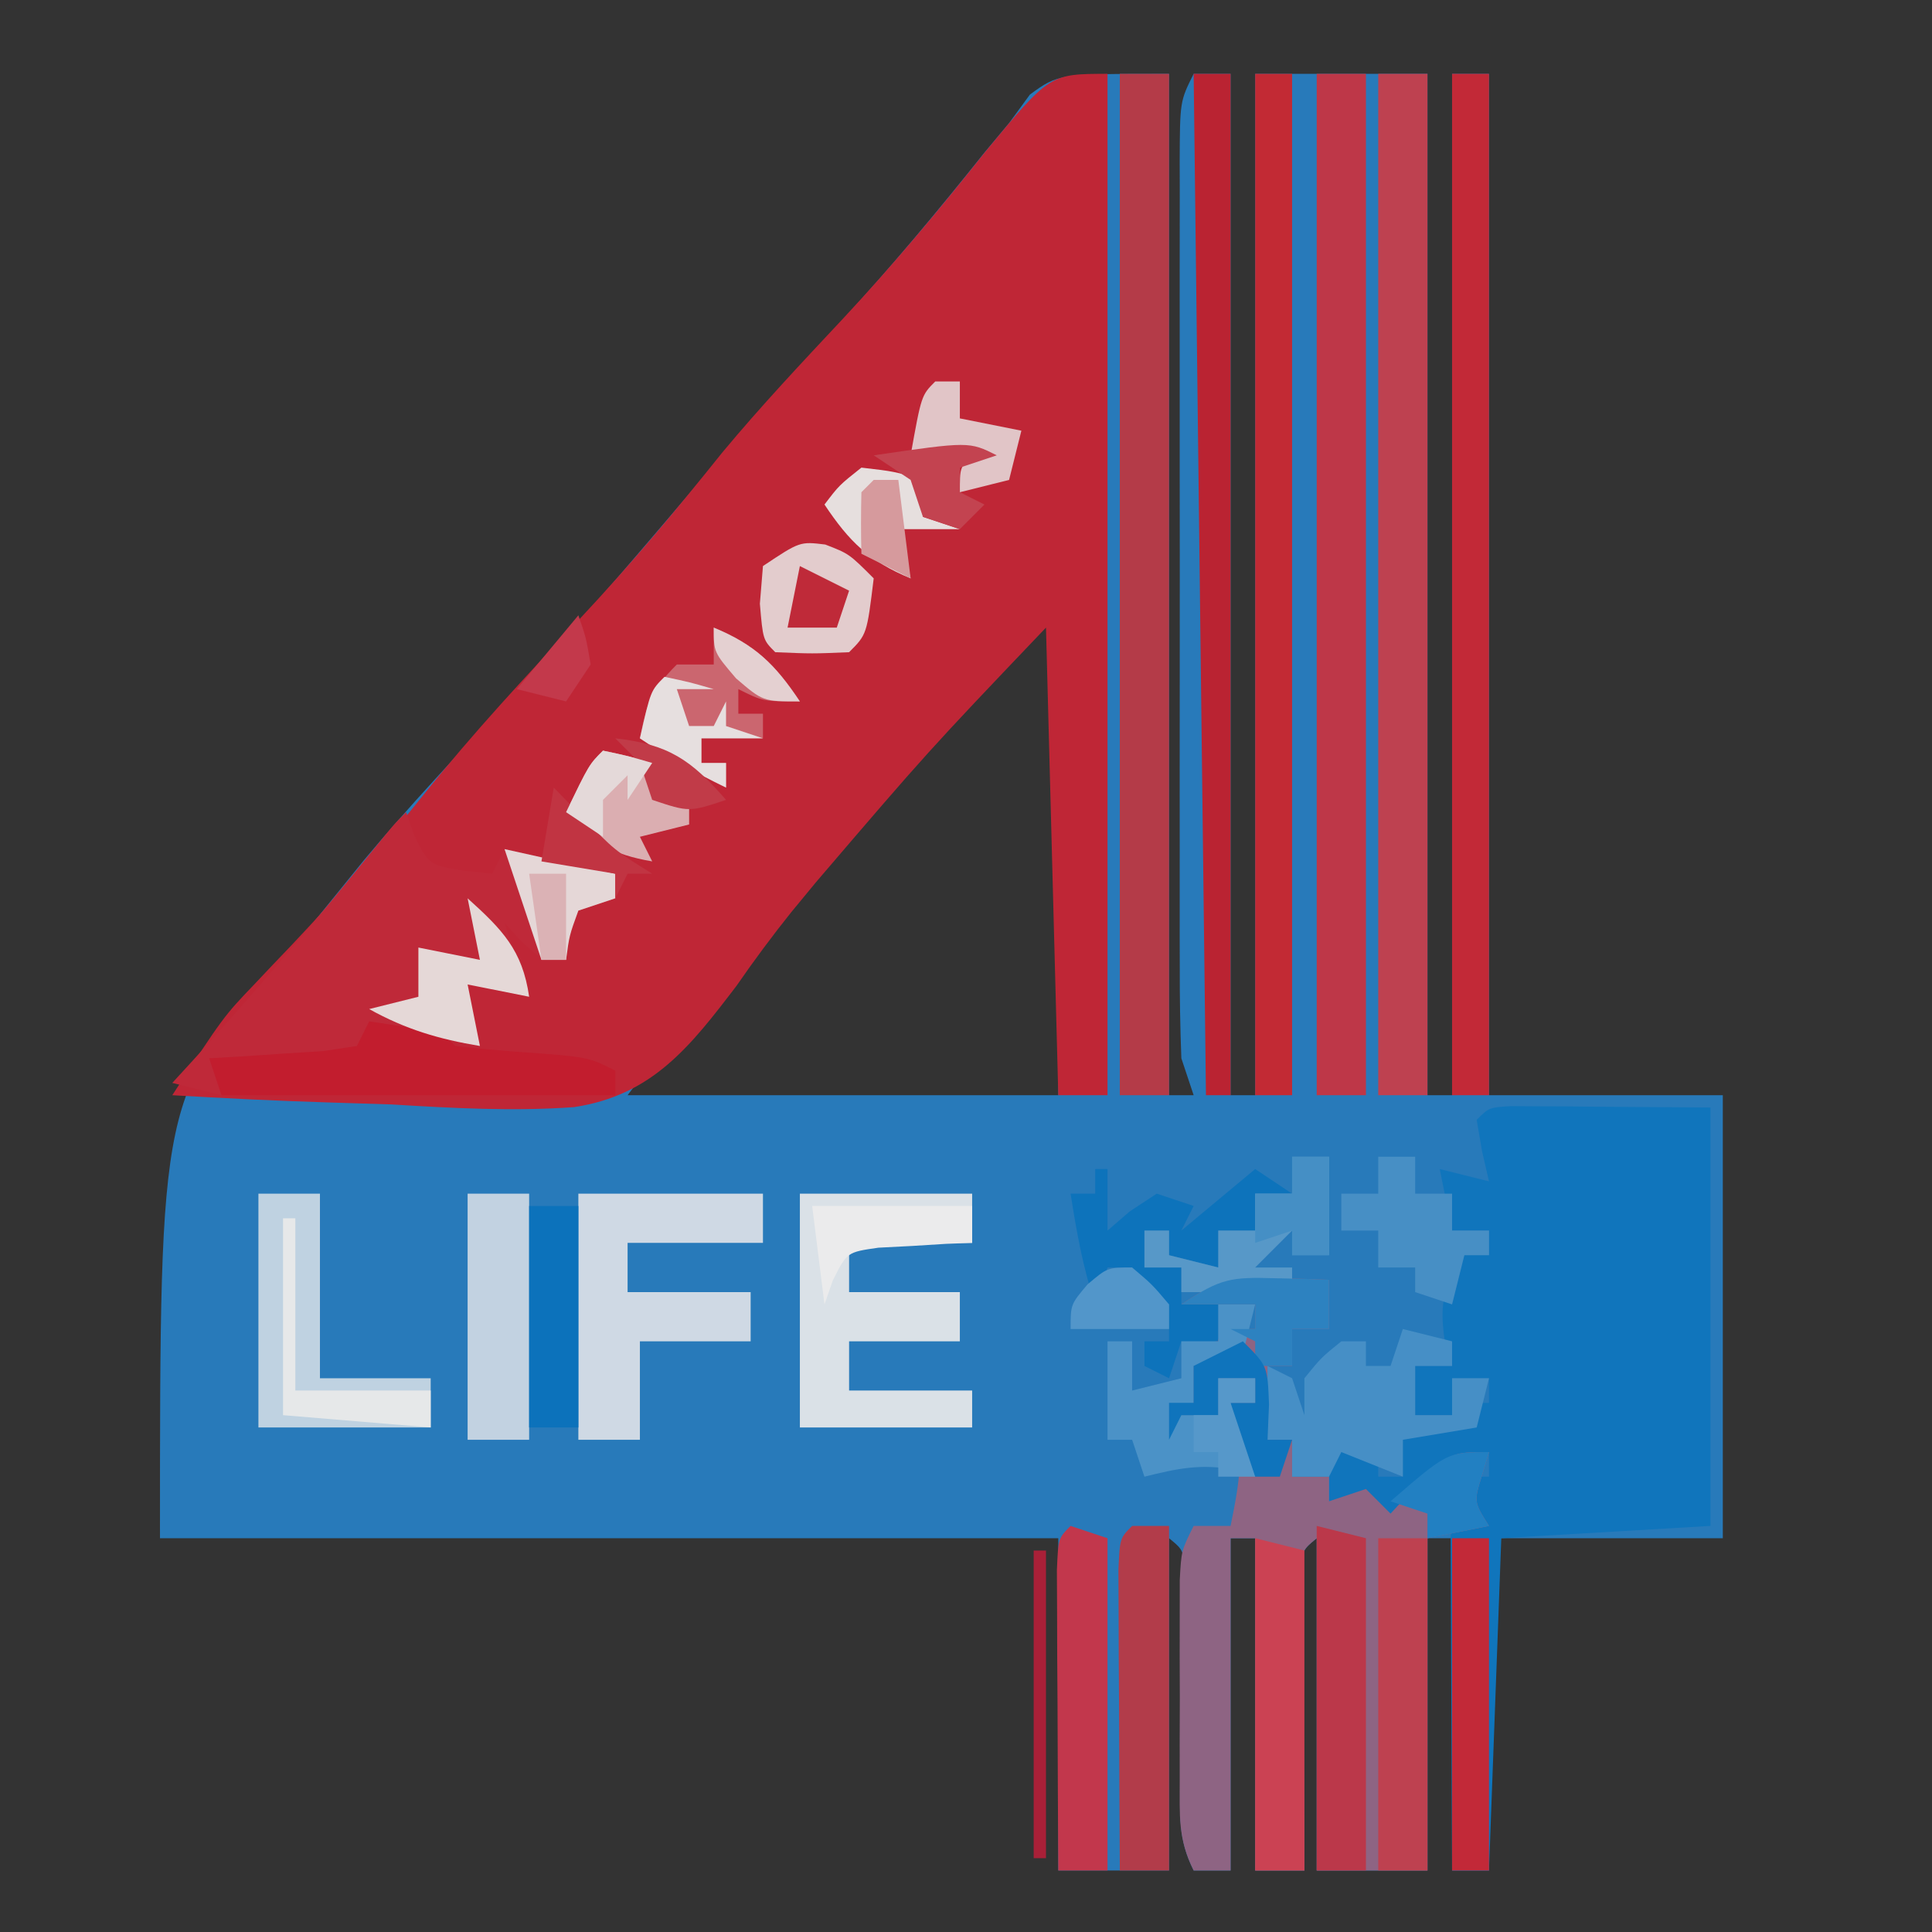 <?xml version="1.0" encoding="UTF-8"?>
<svg version="1.1" xmlns="http://www.w3.org/2000/svg" width="157" height="157">
<rect width="100%" height="100%" fill="#333333" stroke="none"/>
<path d="M0 0 C0 27.39 0 54.78 0 83 C0.66 83 1.32 83 2 83 C1.67 82.01 1.34 81.02 1 80 C0.904 77.501 0.864 75.03 0.871 72.531 C0.868 71.394 0.868 71.394 0.865 70.234 C0.861 67.728 0.864 65.221 0.867 62.715 C0.867 60.975 0.866 59.235 0.864 57.496 C0.863 53.85 0.865 50.204 0.87 46.558 C0.875 41.878 0.872 37.199 0.866 32.519 C0.862 28.927 0.864 25.335 0.866 21.743 C0.867 20.017 0.866 18.291 0.864 16.565 C0.861 14.157 0.865 11.748 0.871 9.34 C0.869 8.622 0.867 7.905 0.864 7.165 C0.886 2.229 0.886 2.229 2 0 C2.99 0 3.98 0 5 0 C5 27.39 5 54.78 5 83 C5.66 83 6.32 83 7 83 C7 55.61 7 28.22 7 0 C11.62 0 16.24 0 21 0 C21 27.39 21 54.78 21 83 C21.66 83 22.32 83 23 83 C23 55.61 23 28.22 23 0 C23.99 0 24.98 0 26 0 C26 27.39 26 54.78 26 83 C32.27 83 38.54 83 45 83 C45 94.88 45 106.76 45 119 C38.73 119 32.46 119 26 119 C26 127.91 26 136.82 26 146 C25.01 146 24.02 146 23 146 C23 137.09 23 128.18 23 119 C22.34 119 21.68 119 21 119 C21 127.91 21 136.82 21 146 C18.03 146 15.06 146 12 146 C12 137.09 12 128.18 12 119 C10.716 120.06 10.716 120.06 10.886 122.5 C10.892 123.584 10.897 124.668 10.902 125.785 C10.906 126.955 10.909 128.125 10.912 129.33 C10.92 130.562 10.929 131.793 10.938 133.062 C10.942 134.298 10.947 135.534 10.951 136.807 C10.963 139.871 10.979 142.936 11 146 C9.68 146 8.36 146 7 146 C7 137.09 7 128.18 7 119 C6.34 119 5.68 119 5 119 C5 127.91 5 136.82 5 146 C4.01 146 3.02 146 2 146 C0.696 143.393 0.903 141.505 0.938 138.59 C0.945 137.518 0.953 136.446 0.961 135.342 C0.974 134.218 0.987 133.095 1 131.938 C1.025 129.717 1.046 127.497 1.062 125.277 C1.074 124.29 1.086 123.302 1.098 122.285 C1.259 120.034 1.259 120.034 0 119 C0 127.91 0 136.82 0 146 C-2.97 146 -5.94 146 -9 146 C-9 137.09 -9 128.18 -9 119 C-33.09 119 -57.18 119 -82 119 C-82 83 -82 83 -72 72 C-69.803 69.301 -67.607 66.603 -65.422 63.895 C-61.698 59.443 -57.73 55.228 -53.773 50.984 C-49.469 46.366 -45.357 41.592 -41.262 36.789 C-40.237 35.588 -39.212 34.388 -38.188 33.188 C-37.67 32.581 -37.153 31.975 -36.62 31.351 C-33.415 27.609 -30.148 23.939 -26.812 20.312 C-22.687 15.822 -18.811 11.175 -15.008 6.41 C-14.345 5.615 -13.683 4.819 -13 4 C-12.441 3.236 -11.881 2.471 -11.305 1.684 C-9 0 -9 0 0 0 Z M-10 43 C-11.277 44.519 -12.52 46.067 -13.75 47.625 C-17.496 52.265 -21.409 56.662 -25.5 61 C-32.101 68.013 -38.217 75.29 -44 83 C-32.45 83 -20.9 83 -9 83 C-9 69.8 -9 56.6 -9 43 C-9.33 43 -9.66 43 -10 43 Z " fill="#287ABA" transform="translate(95,6)"/>
<path d="M0 0 C0 27.39 0 54.78 0 83 C-1.32 83 -2.64 83 -4 83 C-4.33 70.46 -4.66 57.92 -5 45 C-14.624 55.097 -14.624 55.097 -23.688 65.688 C-24.349 66.489 -25.01 67.291 -25.692 68.117 C-27.25 70.063 -28.737 72.067 -30.153 74.117 C-33.905 79.034 -36.984 83.014 -43.36 83.969 C-48.319 84.324 -53.232 84.052 -58.188 83.75 C-59.92 83.69 -61.652 83.635 -63.385 83.586 C-67.595 83.455 -71.795 83.249 -76 83 C-71.821 76.589 -71.821 76.589 -69.301 73.957 C-68.578 73.191 -68.578 73.191 -67.84 72.41 C-67.336 71.883 -66.832 71.356 -66.312 70.812 C-62.573 66.838 -58.971 62.829 -55.562 58.562 C-51.536 53.542 -47.208 48.876 -42.799 44.194 C-38.757 39.878 -35.004 35.395 -31.309 30.777 C-28.168 26.999 -24.817 23.439 -21.459 19.855 C-17.406 15.506 -13.636 10.997 -9.938 6.34 C-4.688 0 -4.688 0 0 0 Z " fill="#BF2636" transform="translate(90,6)"/>
<path d="M0 0 C0.749 0.005 1.498 0.01 2.269 0.016 C3.362 0.02 3.362 0.02 4.477 0.023 C5.407 0.033 6.338 0.042 7.297 0.051 C11.721 0.082 11.721 0.082 16.234 0.114 C16.234 11.334 16.234 22.554 16.234 34.114 C7.819 34.609 7.819 34.609 -0.766 35.114 C-1.096 44.024 -1.426 52.934 -1.766 62.114 C-2.756 62.114 -3.746 62.114 -4.766 62.114 C-4.791 57.878 -4.809 53.642 -4.821 49.406 C-4.826 47.965 -4.833 46.523 -4.841 45.082 C-4.853 43.012 -4.859 40.942 -4.864 38.871 C-4.869 37.625 -4.874 36.379 -4.879 35.094 C-4.766 32.114 -4.766 32.114 -3.766 30.114 C-3.106 30.114 -2.446 30.114 -1.766 30.114 C-1.766 29.454 -1.766 28.794 -1.766 28.114 C-4.076 29.434 -6.386 30.754 -8.766 32.114 C-8.106 32.774 -7.446 33.434 -6.766 34.114 C-9.529 33.591 -12.092 33.005 -14.766 32.114 C-14.766 30.134 -14.766 28.154 -14.766 26.114 C-12.786 27.104 -12.786 27.104 -10.766 28.114 C-10.766 28.774 -10.766 29.434 -10.766 30.114 C-10.106 30.114 -9.446 30.114 -8.766 30.114 C-8.766 29.124 -8.766 28.134 -8.766 27.114 C-9.426 26.784 -10.086 26.454 -10.766 26.114 C-8.786 26.114 -6.806 26.114 -4.766 26.114 C-4.436 25.454 -4.106 24.794 -3.766 24.114 C-3.106 24.114 -2.446 24.114 -1.766 24.114 C-1.766 23.454 -1.766 22.794 -1.766 22.114 C-2.756 22.114 -3.746 22.114 -4.766 22.114 C-4.766 23.104 -4.766 24.094 -4.766 25.114 C-5.756 25.114 -6.746 25.114 -7.766 25.114 C-7.766 23.794 -7.766 22.474 -7.766 21.114 C-6.776 21.114 -5.786 21.114 -4.766 21.114 C-4.972 20.371 -5.178 19.629 -5.391 18.864 C-5.81 15.79 -5.385 14.686 -3.766 12.114 C-3.106 12.114 -2.446 12.114 -1.766 12.114 C-1.766 11.454 -1.766 10.794 -1.766 10.114 C-2.756 10.114 -3.746 10.114 -4.766 10.114 C-5.096 8.464 -5.426 6.814 -5.766 5.114 C-4.446 5.444 -3.126 5.774 -1.766 6.114 C-2.044 4.907 -2.044 4.907 -2.328 3.676 C-2.473 2.83 -2.617 1.985 -2.766 1.114 C-1.766 0.114 -1.766 0.114 0 0 Z " fill="#1075BC" transform="translate(122.766,89.886)"/>
<path d="M0 0 C1.212 0.027 1.212 0.027 2.449 0.055 C3.372 0.089 3.372 0.089 4.312 0.125 C4.312 1.445 4.312 2.765 4.312 4.125 C3.322 4.125 2.333 4.125 1.312 4.125 C1.312 5.115 1.312 6.105 1.312 7.125 C0.652 7.125 -0.007 7.125 -0.688 7.125 C-0.688 9.105 -0.688 11.085 -0.688 13.125 C-0.028 13.125 0.632 13.125 1.312 13.125 C1.312 14.115 1.312 15.105 1.312 16.125 C2.303 16.125 3.292 16.125 4.312 16.125 C4.312 16.785 4.312 17.445 4.312 18.125 C5.303 17.795 6.293 17.465 7.312 17.125 C7.973 17.785 8.633 18.445 9.312 19.125 C10.076 18.3 10.839 17.475 11.625 16.625 C14.312 14.125 14.312 14.125 17.312 14.125 C17.127 14.744 16.941 15.363 16.75 16 C16.076 18.167 16.076 18.167 17.312 20.125 C15.662 20.455 14.012 20.785 12.312 21.125 C12.312 30.035 12.312 38.945 12.312 48.125 C9.342 48.125 6.372 48.125 3.312 48.125 C3.312 39.215 3.312 30.305 3.312 21.125 C2.028 22.185 2.028 22.185 2.199 24.625 C2.204 25.709 2.209 26.793 2.215 27.91 C2.218 29.08 2.221 30.25 2.225 31.455 C2.233 32.687 2.241 33.918 2.25 35.188 C2.255 36.423 2.259 37.659 2.264 38.932 C2.276 41.996 2.292 45.061 2.312 48.125 C0.993 48.125 -0.328 48.125 -1.688 48.125 C-1.688 39.215 -1.688 30.305 -1.688 21.125 C-2.348 21.125 -3.007 21.125 -3.688 21.125 C-3.688 30.035 -3.688 38.945 -3.688 48.125 C-4.678 48.125 -5.668 48.125 -6.688 48.125 C-7.981 45.538 -7.817 43.644 -7.82 40.75 C-7.822 39.683 -7.823 38.615 -7.824 37.516 C-7.82 36.397 -7.816 35.278 -7.812 34.125 C-7.816 33.006 -7.82 31.887 -7.824 30.734 C-7.823 29.667 -7.822 28.6 -7.82 27.5 C-7.819 26.518 -7.818 25.535 -7.817 24.523 C-7.688 22.125 -7.688 22.125 -6.688 20.125 C-5.697 20.125 -4.707 20.125 -3.688 20.125 C-2.938 16.462 -2.449 13.701 -3.688 10.125 C-3.027 10.125 -2.368 10.125 -1.688 10.125 C-1.688 9.465 -1.688 8.805 -1.688 8.125 C-2.678 8.125 -3.667 8.125 -4.688 8.125 C-4.688 9.115 -4.688 10.105 -4.688 11.125 C-5.678 11.125 -6.668 11.125 -7.688 11.125 C-8.018 11.785 -8.348 12.445 -8.688 13.125 C-8.688 12.135 -8.688 11.145 -8.688 10.125 C-8.027 10.125 -7.367 10.125 -6.688 10.125 C-6.688 9.135 -6.688 8.145 -6.688 7.125 C-5.312 5.438 -5.312 5.438 -3.688 4.125 C-3.027 4.125 -2.368 4.125 -1.688 4.125 C-1.688 3.465 -1.688 2.805 -1.688 2.125 C-3.667 2.125 -5.647 2.125 -7.688 2.125 C-4.484 -0.011 -3.668 -0.106 0 0 Z " fill="#8E6483" transform="translate(103.688,103.875)"/>
<path d="M0 0 C1.32 0 2.64 0 4 0 C4 27.39 4 54.78 4 83 C2.68 83 1.36 83 0 83 C0 55.61 0 28.22 0 0 Z " fill="#BE3748" transform="translate(107,6)"/>
<path d="M0 0 C1.32 0 2.64 0 4 0 C4 27.39 4 54.78 4 83 C2.68 83 1.36 83 0 83 C0 55.61 0 28.22 0 0 Z " fill="#BE4150" transform="translate(112,6)"/>
<path d="M0 0 C1.32 0 2.64 0 4 0 C4 27.39 4 54.78 4 83 C2.68 83 1.36 83 0 83 C0 55.61 0 28.22 0 0 Z " fill="#B43B48" transform="translate(91,6)"/>
<path d="M0 0 C0.34 0.959 0.34 0.959 0.688 1.938 C1.853 4.272 1.853 4.272 4.625 4.75 C5.409 4.832 6.192 4.915 7 5 C7.33 4.34 7.66 3.68 8 3 C12.455 3.99 12.455 3.99 17 5 C17 5.66 17 6.32 17 7 C16.01 7.33 15.02 7.66 14 8 C13.267 10.015 13.267 10.015 13 12 C11 12 11 12 9.375 10.5 C8.921 10.005 8.467 9.51 8 9 C8.66 10.98 9.32 12.96 10 15 C7.525 14.505 7.525 14.505 5 14 C5.33 15.65 5.66 17.3 6 19 C3.03 18.34 0.06 17.68 -3 17 C-3.33 17.99 -3.66 18.98 -4 20 C-7.96 20 -11.92 20 -16 20 C-15.67 20.99 -15.34 21.98 -15 23 C-16.32 22.67 -17.64 22.34 -19 22 C-18.455 21.406 -17.909 20.811 -17.348 20.199 C-12.298 14.649 -7.464 8.988 -2.75 3.152 C-1 1 -1 1 0 0 Z " fill="#BF2939" transform="translate(33,66)"/>
<path d="M0 0 C0.99 0 1.98 0 3 0 C3 27.39 3 54.78 3 83 C2.01 83 1.02 83 0 83 C0 55.61 0 28.22 0 0 Z " fill="#C22937" transform="translate(118,6)"/>
<path d="M0 0 C0.99 0 1.98 0 3 0 C3 27.39 3 54.78 3 83 C2.01 83 1.02 83 0 83 C0 55.61 0 28.22 0 0 Z " fill="#C22A34" transform="translate(102,6)"/>
<path d="M0 0 C4.62 0 9.24 0 14 0 C14 1.32 14 2.64 14 4 C10.7 4 7.4 4 4 4 C4 5.32 4 6.64 4 8 C6.97 8 9.94 8 13 8 C13 9.32 13 10.64 13 12 C10.03 12 7.06 12 4 12 C4 13.32 4 14.64 4 16 C7.3 16 10.6 16 14 16 C14 16.99 14 17.98 14 19 C9.38 19 4.76 19 0 19 C0 12.73 0 6.46 0 0 Z " fill="#DAE1E7" transform="translate(65,97)"/>
<path d="M0 0 C4.95 0 9.9 0 15 0 C15 1.32 15 2.64 15 4 C11.37 4 7.74 4 4 4 C4 5.32 4 6.64 4 8 C7.3 8 10.6 8 14 8 C14 9.32 14 10.64 14 12 C11.03 12 8.06 12 5 12 C5 14.64 5 17.28 5 20 C3.35 20 1.7 20 0 20 C0 13.4 0 6.8 0 0 Z " fill="#CFD9E4" transform="translate(47,97)"/>
<path d="M0 0 C0.99 0 1.98 0 3 0 C3 27.39 3 54.78 3 83 C2.34 83 1.68 83 1 83 C0.67 55.61 0.34 28.22 0 0 Z " fill="#BA2332" transform="translate(97,6)"/>
<path d="M0 0 C1.65 0 3.3 0 5 0 C5 4.95 5 9.9 5 15 C7.97 15 10.94 15 14 15 C14 16.32 14 17.64 14 19 C9.38 19 4.76 19 0 19 C0 12.73 0 6.46 0 0 Z " fill="#BFD2E1" transform="translate(21,97)"/>
<path d="M0 0 C5.875 0.875 5.875 0.875 7 2 C8.808 2.209 10.622 2.368 12.438 2.5 C17.78 2.89 17.78 2.89 20 4 C20 4.66 20 5.32 20 6 C9.44 6 -1.12 6 -12 6 C-12.33 5.01 -12.66 4.02 -13 3 C-12.145 2.951 -11.291 2.902 -10.41 2.852 C-9.305 2.777 -8.201 2.702 -7.062 2.625 C-5.409 2.521 -5.409 2.521 -3.723 2.414 C-2.375 2.209 -2.375 2.209 -1 2 C-0.67 1.34 -0.34 0.68 0 0 Z " fill="#C21D2E" transform="translate(30,83)"/>
<path d="M0 0 C1.32 0.33 2.64 0.66 4 1 C4 9.91 4 18.82 4 28 C2.68 28 1.36 28 0 28 C0 18.76 0 9.52 0 0 Z " fill="#BB384A" transform="translate(107,124)"/>
<path d="M0 0 C0.99 0 1.98 0 3 0 C3 9.24 3 18.48 3 28 C1.68 28 0.36 28 -1 28 C-1.029 23.521 -1.047 19.042 -1.062 14.562 C-1.071 13.283 -1.079 12.004 -1.088 10.686 C-1.091 9.471 -1.094 8.256 -1.098 7.004 C-1.103 5.878 -1.108 4.752 -1.114 3.592 C-1 1 -1 1 0 0 Z " fill="#B23C4A" transform="translate(92,124)"/>
<path d="M0 0 C0.99 0.33 1.98 0.66 3 1 C3 9.91 3 18.82 3 28 C1.68 28 0.36 28 -1 28 C-1.029 23.521 -1.047 19.042 -1.062 14.562 C-1.071 13.283 -1.079 12.004 -1.088 10.686 C-1.091 9.471 -1.094 8.256 -1.098 7.004 C-1.103 5.878 -1.108 4.752 -1.114 3.592 C-1 1 -1 1 0 0 Z " fill="#C2374C" transform="translate(87,124)"/>
<path d="M0 0 C1.32 0 2.64 0 4 0 C4 8.91 4 17.82 4 27 C2.68 27 1.36 27 0 27 C0 18.09 0 9.18 0 0 Z " fill="#BE4150" transform="translate(112,125)"/>
<path d="M0 0 C1.32 0.33 2.64 0.66 4 1 C4 9.58 4 18.16 4 27 C2.68 27 1.36 27 0 27 C0 18.09 0 9.18 0 0 Z " fill="#CB4253" transform="translate(102,125)"/>
<path d="M0 0 C1.32 0.33 2.64 0.66 4 1 C4 1.66 4 2.32 4 3 C3.01 3 2.02 3 1 3 C1 4.32 1 5.64 1 7 C1.99 7 2.98 7 4 7 C4 6.01 4 5.02 4 4 C4.99 4 5.98 4 7 4 C6.67 5.32 6.34 6.64 6 8 C4.02 8.33 2.04 8.66 0 9 C0 9.99 0 10.98 0 12 C-2.475 11.01 -2.475 11.01 -5 10 C-5.33 10.66 -5.66 11.32 -6 12 C-6.99 12 -7.98 12 -9 12 C-9 11.01 -9 10.02 -9 9 C-9.66 9 -10.32 9 -11 9 C-11 7.02 -11 5.04 -11 3 C-10.01 3.495 -10.01 3.495 -9 4 C-8.67 4.99 -8.34 5.98 -8 7 C-8 6.01 -8 5.02 -8 4 C-6.625 2.312 -6.625 2.312 -5 1 C-4.34 1 -3.68 1 -3 1 C-3 1.66 -3 2.32 -3 3 C-2.34 3 -1.68 3 -1 3 C-0.67 2.01 -0.34 1.02 0 0 Z " fill="#468FC6" transform="translate(114,108)"/>
<path d="M0 0 C1.65 0 3.3 0 5 0 C5 6.6 5 13.2 5 20 C3.35 20 1.7 20 0 20 C0 13.4 0 6.8 0 0 Z " fill="#C2D2E1" transform="translate(38,97)"/>
<path d="M0 0 C0.33 0 0.66 0 1 0 C1 1.65 1 3.3 1 5 C1.598 4.484 2.196 3.969 2.812 3.438 C3.534 2.963 4.256 2.489 5 2 C5.99 2.33 6.98 2.66 8 3 C7.67 3.66 7.34 4.32 7 5 C8.98 3.35 10.96 1.7 13 0 C13.99 0.66 14.98 1.32 16 2 C15.01 2 14.02 2 13 2 C13 2.99 13 3.98 13 5 C12.01 5 11.02 5 10 5 C10 5.99 10 6.98 10 8 C8.68 7.67 7.36 7.34 6 7 C6 6.34 6 5.68 6 5 C5.34 5 4.68 5 4 5 C4 5.99 4 6.98 4 8 C4.99 8 5.98 8 7 8 C7 8.99 7 9.98 7 11 C7.99 11 8.98 11 10 11 C10 11.99 10 12.98 10 14 C9.01 14 8.02 14 7 14 C6.67 14.99 6.34 15.98 6 17 C5.34 16.67 4.68 16.34 4 16 C4 15.34 4 14.68 4 14 C4.66 14 5.32 14 6 14 C6 13.01 6 12.02 6 11 C5.01 10.67 4.02 10.34 3 10 C3 9.34 3 8.68 3 8 C2.34 8 1.68 8 1 8 C0.67 8.99 0.34 9.98 0 11 C-1.001 7.996 -1.514 5.123 -2 2 C-1.34 2 -0.68 2 0 2 C0 1.34 0 0.68 0 0 Z " fill="#0D73BB" transform="translate(89,95)"/>
<path d="M0 0 C0.99 0 1.98 0 3 0 C2.67 1.32 2.34 2.64 2 4 C0.68 4.33 -0.64 4.66 -2 5 C-2 5.99 -2 6.98 -2 8 C-2.33 8.33 -2.66 8.66 -3 9 C-2.01 9 -1.02 9 0 9 C0 8.01 0 7.02 0 6 C0.99 6 1.98 6 3 6 C3 6.66 3 7.32 3 8 C2.34 8 1.68 8 1 8 C1.66 9.98 2.32 11.96 3 14 C2.443 13.814 1.886 13.629 1.312 13.438 C-1.399 12.924 -3.344 13.336 -6 14 C-6.33 13.01 -6.66 12.02 -7 11 C-7.66 11 -8.32 11 -9 11 C-9 8.36 -9 5.72 -9 3 C-8.34 3 -7.68 3 -7 3 C-7 4.32 -7 5.64 -7 7 C-5.68 6.67 -4.36 6.34 -3 6 C-3 5.01 -3 4.02 -3 3 C-2.01 3 -1.02 3 0 3 C0 2.01 0 1.02 0 0 Z " fill="#4B92C7" transform="translate(99,106)"/>
<path d="M0 0 C0.99 0 1.98 0 3 0 C3 8.91 3 17.82 3 27 C2.01 27 1.02 27 0 27 C0 18.09 0 9.18 0 0 Z " fill="#C22938" transform="translate(118,125)"/>
<path d="M0 0 C3.367 1.393 4.986 2.979 7 6 C4 6 4 6 2 5 C2 5.66 2 6.32 2 7 C2.66 7 3.32 7 4 7 C4 7.66 4 8.32 4 9 C2.35 9 0.7 9 -1 9 C-1 9.66 -1 10.32 -1 11 C-0.34 11 0.32 11 1 11 C1 11.66 1 12.32 1 13 C-1.494 11.796 -3.681 10.546 -6 9 C-5.427 6.133 -5.139 5.139 -3 3 C-2.01 3 -1.02 3 0 3 C0 2.01 0 1.02 0 0 Z " fill="#CB666F" transform="translate(58,51)"/>
<path d="M0 0 C1.32 0 2.64 0 4 0 C4 5.94 4 11.88 4 18 C2.68 18 1.36 18 0 18 C0 12.06 0 6.12 0 0 Z " fill="#0C72BB" transform="translate(43,98)"/>
<path d="M0 0 C1.938 0.75 1.938 0.75 3.938 2.75 C3.382 7.306 3.382 7.306 1.938 8.75 C-1.062 8.875 -1.062 8.875 -4.062 8.75 C-5.062 7.75 -5.062 7.75 -5.312 4.812 C-5.23 3.802 -5.147 2.791 -5.062 1.75 C-2.062 -0.25 -2.062 -0.25 0 0 Z " fill="#E3CCCD" transform="translate(67.062,44.25)"/>
<path d="M0 0 C0.99 0 1.98 0 3 0 C3 0.99 3 1.98 3 3 C3.99 3 4.98 3 6 3 C6 3.99 6 4.98 6 6 C6.99 6 7.98 6 9 6 C9 6.66 9 7.32 9 8 C8.34 8 7.68 8 7 8 C6.67 9.32 6.34 10.64 6 12 C5.01 11.67 4.02 11.34 3 11 C3 10.34 3 9.68 3 9 C2.01 9 1.02 9 0 9 C0 8.01 0 7.02 0 6 C0.99 6 1.98 6 3 6 C1 6 -1 6 -3 6 C-3 5.01 -3 4.02 -3 3 C-2.01 3 -1.02 3 0 3 C0 2.01 0 1.02 0 0 Z " fill="#478FC5" transform="translate(112,94)"/>
<path d="M0 0 C0.99 0 1.98 0 3 0 C3 2.64 3 5.28 3 8 C2.01 8 1.02 8 0 8 C0 7.34 0 6.68 0 6 C-0.99 6.99 -1.98 7.98 -3 9 C-2.01 9 -1.02 9 0 9 C0 9.66 0 10.32 0 11 C-2.97 11 -5.94 11 -9 11 C-9 10.34 -9 9.68 -9 9 C-9.99 9 -10.98 9 -12 9 C-12 8.01 -12 7.02 -12 6 C-11.34 6 -10.68 6 -10 6 C-10 6.66 -10 7.32 -10 8 C-8.68 8.33 -7.36 8.66 -6 9 C-6 8.01 -6 7.02 -6 6 C-5.01 6 -4.02 6 -3 6 C-3 5.01 -3 4.02 -3 3 C-2.01 3 -1.02 3 0 3 C0 2.01 0 1.02 0 0 Z " fill="#5798C8" transform="translate(105,94)"/>
<path d="M0 0 C2.799 2.528 4.458 4.204 5 8 C3.35 7.67 1.7 7.34 0 7 C0.33 8.65 0.66 10.3 1 12 C-2.344 11.443 -5.033 10.648 -8 9 C-6.68 8.67 -5.36 8.34 -4 8 C-4 7.34 -4 6.68 -4 6 C-4 5.34 -4 4.68 -4 4 C-2.35 4.33 -0.7 4.66 1 5 C0.67 3.35 0.34 1.7 0 0 Z " fill="#E5D8D7" transform="translate(38,73)"/>
<path d="M0 0 C2.062 0.438 2.062 0.438 4 1 C4 1.99 4 2.98 4 4 C4.99 4 5.98 4 7 4 C7 4.66 7 5.32 7 6 C5.68 6.33 4.36 6.66 3 7 C3.33 7.66 3.66 8.32 4 9 C0.73 8.436 -0.826 7.5 -3 5 C-1.125 1.125 -1.125 1.125 0 0 Z " fill="#DBAEB1" transform="translate(49,61)"/>
<path d="M0 0 C2.688 0.312 2.688 0.312 5 1 C5 1.99 5 2.98 5 4 C5.99 4.33 6.98 4.66 8 5 C6.35 5 4.7 5 3 5 C3.33 6.32 3.66 7.64 4 9 C0.633 7.607 -0.986 6.021 -3 3 C-1.812 1.438 -1.812 1.438 0 0 Z " fill="#E6DFDE" transform="translate(70,38)"/>
<path d="M0 0 C4.29 0 8.58 0 13 0 C13 0.99 13 1.98 13 3 C12.301 3.026 11.603 3.052 10.883 3.078 C9.973 3.135 9.063 3.192 8.125 3.25 C7.22 3.296 6.315 3.343 5.383 3.391 C2.829 3.756 2.829 3.756 1.68 6.047 C1.455 6.691 1.231 7.336 1 8 C0.67 5.36 0.34 2.72 0 0 Z " fill="#EBEBEC" transform="translate(66,98)"/>
<path d="M0 0 C1.212 0.027 1.212 0.027 2.449 0.055 C3.372 0.089 3.372 0.089 4.312 0.125 C4.312 1.445 4.312 2.765 4.312 4.125 C3.322 4.125 2.333 4.125 1.312 4.125 C1.312 5.115 1.312 6.105 1.312 7.125 C0.323 7.125 -0.667 7.125 -1.688 7.125 C-1.688 6.465 -1.688 5.805 -1.688 5.125 C-2.348 4.795 -3.007 4.465 -3.688 4.125 C-3.027 4.125 -2.368 4.125 -1.688 4.125 C-1.688 3.465 -1.688 2.805 -1.688 2.125 C-3.667 2.125 -5.647 2.125 -7.688 2.125 C-4.484 -0.011 -3.668 -0.106 0 0 Z " fill="#2D82C0" transform="translate(103.688,103.875)"/>
<path d="M0 0 C0.33 0 0.66 0 1 0 C1 4.62 1 9.24 1 14 C4.63 14 8.26 14 12 14 C12 14.99 12 15.98 12 17 C8.04 16.67 4.08 16.34 0 16 C0 10.72 0 5.44 0 0 Z " fill="#E6E8E9" transform="translate(23,99)"/>
<path d="M0 0 C4.455 0.99 4.455 0.99 9 2 C9 2.66 9 3.32 9 4 C8.01 4.33 7.02 4.66 6 5 C5.267 7.015 5.267 7.015 5 9 C4.34 9 3.68 9 3 9 C2.01 6.03 1.02 3.06 0 0 Z " fill="#E5D7D7" transform="translate(41,69)"/>
<path d="M0 0 C0.66 0 1.32 0 2 0 C2 0.99 2 1.98 2 3 C3.65 3.33 5.3 3.66 7 4 C6.67 5.32 6.34 6.64 6 8 C4.68 8.33 3.36 8.66 2 9 C2 7 2 7 3 6 C1.35 6 -0.3 6 -2 6 C-1.125 1.125 -1.125 1.125 0 0 Z " fill="#E1C5C7" transform="translate(76,31)"/>
<path d="M0 0 C2 2 2 2 2.125 5.125 C2.084 6.074 2.042 7.022 2 8 C2.66 8 3.32 8 4 8 C3.67 8.99 3.34 9.98 3 11 C2.34 11 1.68 11 1 11 C-1 8 -1 8 -1 5 C-0.34 5 0.32 5 1 5 C1 4.34 1 3.68 1 3 C0.01 3 -0.98 3 -2 3 C-2 3.99 -2 4.98 -2 6 C-2.99 6 -3.98 6 -5 6 C-5.33 6.66 -5.66 7.32 -6 8 C-6 7.01 -6 6.02 -6 5 C-5.34 5 -4.68 5 -4 5 C-4 4.01 -4 3.02 -4 2 C-2.68 1.34 -1.36 0.68 0 0 Z " fill="#0F74BC" transform="translate(101,109)"/>
<path d="M0 0 C0.99 0 1.98 0 3 0 C3 2.64 3 5.28 3 8 C2.01 8 1.02 8 0 8 C0 7.34 0 6.68 0 6 C-0.99 6.33 -1.98 6.66 -3 7 C-3 5.68 -3 4.36 -3 3 C-2.01 3 -1.02 3 0 3 C0 2.01 0 1.02 0 0 Z " fill="#458FC5" transform="translate(105,94)"/>
<path d="M0 0 C2.062 0.438 2.062 0.438 4 1 C3.01 1 2.02 1 1 1 C1.33 1.99 1.66 2.98 2 4 C2.66 4 3.32 4 4 4 C4.33 3.34 4.66 2.68 5 2 C5 2.66 5 3.32 5 4 C5.99 4.33 6.98 4.66 8 5 C6.35 5 4.7 5 3 5 C3 5.66 3 6.32 3 7 C3.66 7 4.32 7 5 7 C5 7.66 5 8.32 5 9 C2.506 7.796 0.319 6.546 -2 5 C-1.125 1.125 -1.125 1.125 0 0 Z " fill="#E6DFDF" transform="translate(54,55)"/>
<path d="M0 0 C-0.186 0.619 -0.371 1.238 -0.562 1.875 C-1.237 4.042 -1.237 4.042 0 6 C-1.65 6.33 -3.3 6.66 -5 7 C-5 6.34 -5 5.68 -5 5 C-5.99 4.67 -6.98 4.34 -8 4 C-3.375 0 -3.375 0 0 0 Z " fill="#2280C2" transform="translate(121,118)"/>
<path d="M0 0 C1.145 1.176 1.145 1.176 2.312 2.375 C4.909 5.073 4.909 5.073 8 7 C7.34 7 6.68 7 6 7 C5.67 7.66 5.34 8.32 5 9 C5 8.34 5 7.68 5 7 C2.03 6.505 2.03 6.505 -1 6 C-0.67 4.02 -0.34 2.04 0 0 Z " fill="#C13442" transform="translate(45,64)"/>
<path d="M0 0 C-0.99 0.33 -1.98 0.66 -3 1 C-3 1.66 -3 2.32 -3 3 C-2.34 3.33 -1.68 3.66 -1 4 C-1.66 4.66 -2.32 5.32 -3 6 C-3.99 5.67 -4.98 5.34 -6 5 C-6.33 4.01 -6.66 3.02 -7 2 C-7.99 1.34 -8.98 0.68 -10 0 C-2.25 -1.125 -2.25 -1.125 0 0 Z " fill="#C34350" transform="translate(81,37)"/>
<path d="M0 0 C0.33 0 0.66 0 1 0 C1 8.25 1 16.5 1 25 C0.67 25 0.34 25 0 25 C0 16.75 0 8.5 0 0 Z " fill="#A92038" transform="translate(84,126)"/>
<path d="M0 0 C1.625 1.375 1.625 1.375 3 3 C3 3.66 3 4.32 3 5 C0.36 5 -2.28 5 -5 5 C-5 3 -5 3 -3.625 1.375 C-2 0 -2 0 0 0 Z " fill="#5296CA" transform="translate(92,103)"/>
<path d="M0 0 C0.99 0 1.98 0 3 0 C3 0.66 3 1.32 3 2 C2.34 2 1.68 2 1 2 C1.66 3.98 2.32 5.96 3 8 C2.01 8 1.02 8 0 8 C0 7.34 0 6.68 0 6 C-0.66 6 -1.32 6 -2 6 C-2 5.01 -2 4.02 -2 3 C-1.34 3 -0.68 3 0 3 C0 2.01 0 1.02 0 0 Z " fill="#5698CA" transform="translate(99,112)"/>
<path d="M0 0 C4.314 0.479 6.166 1.746 9 5 C6 6 6 6 3 5 C2.67 4.01 2.34 3.02 2 2 C1.34 1.34 0.68 0.68 0 0 Z " fill="#C13B48" transform="translate(50,60)"/>
<path d="M0 0 C2.062 0.438 2.062 0.438 4 1 C3.01 2.485 3.01 2.485 2 4 C2 3.34 2 2.68 2 2 C1.34 2.66 0.68 3.32 0 4 C0 4.99 0 5.98 0 7 C-0.99 6.34 -1.98 5.68 -3 5 C-1.125 1.125 -1.125 1.125 0 0 Z " fill="#E4D9D9" transform="translate(49,61)"/>
<path d="M0 0 C0.66 0 1.32 0 2 0 C2.33 2.64 2.66 5.28 3 8 C1.68 7.34 0.36 6.68 -1 6 C-1.043 4.334 -1.041 2.666 -1 1 C-0.67 0.67 -0.34 0.34 0 0 Z " fill="#D69A9D" transform="translate(71,39)"/>
<path d="M0 0 C1.32 0.66 2.64 1.32 4 2 C3.67 2.99 3.34 3.98 3 5 C1.68 5 0.36 5 -1 5 C-0.67 3.35 -0.34 1.7 0 0 Z " fill="#BF2A39" transform="translate(65,46)"/>
<path d="M0 0 C0.625 1.812 0.625 1.812 1 4 C0.01 5.485 0.01 5.485 -1 7 C-2.32 6.67 -3.64 6.34 -5 6 C-3.35 4.02 -1.7 2.04 0 0 Z " fill="#C3394B" transform="translate(47,50)"/>
<path d="M0 0 C0.99 0 1.98 0 3 0 C3 2.31 3 4.62 3 7 C2.34 7 1.68 7 1 7 C0.67 4.69 0.34 2.38 0 0 Z " fill="#DBB2B5" transform="translate(43,71)"/>
<path d="M0 0 C3.367 1.393 4.986 2.979 7 6 C4 6 4 6 1.812 4.125 C0 2 0 2 0 0 Z " fill="#E4D0D1" transform="translate(58,51)"/>
<path d="" fill="#A92038" transform="translate(0,0)"/>
<path d="" fill="#A92038" transform="translate(0,0)"/>
<path d="" fill="#A92038" transform="translate(0,0)"/>
<path d="" fill="#A92038" transform="translate(0,0)"/>
<path d="" fill="#A92038" transform="translate(0,0)"/>
<path d="" fill="#A92038" transform="translate(0,0)"/>
<path d="" fill="#A92038" transform="translate(0,0)"/>
<path d="" fill="#A92038" transform="translate(0,0)"/>
<path d="" fill="#A92038" transform="translate(0,0)"/>
<path d="" fill="#A92038" transform="translate(0,0)"/>
<path d="" fill="#A92038" transform="translate(0,0)"/>
<path d="" fill="#A92038" transform="translate(0,0)"/>
<path d="" fill="#A92038" transform="translate(0,0)"/>
<path d="" fill="#A92038" transform="translate(0,0)"/>
<path d="" fill="#A92038" transform="translate(0,0)"/>
<path d="" fill="#A92038" transform="translate(0,0)"/>
<path d="" fill="#A92038" transform="translate(0,0)"/>
<path d="" fill="#A92038" transform="translate(0,0)"/>
<path d="" fill="#A92038" transform="translate(0,0)"/>
<path d="" fill="#A92038" transform="translate(0,0)"/>
<path d="" fill="#A92038" transform="translate(0,0)"/>
<path d="" fill="#A92038" transform="translate(0,0)"/>
<path d="" fill="#A92038" transform="translate(0,0)"/>
<path d="" fill="#A92038" transform="translate(0,0)"/>
<path d="" fill="#A92038" transform="translate(0,0)"/>
<path d="" fill="#A92038" transform="translate(0,0)"/>
<path d="" fill="#A92038" transform="translate(0,0)"/>
<path d="" fill="#A92038" transform="translate(0,0)"/>
<path d="" fill="#A92038" transform="translate(0,0)"/>
<path d="" fill="#A92038" transform="translate(0,0)"/>
<path d="" fill="#A92038" transform="translate(0,0)"/>
<path d="" fill="#A92038" transform="translate(0,0)"/>
<path d="" fill="#A92038" transform="translate(0,0)"/>
<path d="" fill="#A92038" transform="translate(0,0)"/>
<path d="" fill="#A92038" transform="translate(0,0)"/>
<path d="" fill="#A92038" transform="translate(0,0)"/>
<path d="" fill="#A92038" transform="translate(0,0)"/>
<path d="" fill="#A92038" transform="translate(0,0)"/>
<path d="" fill="#A92038" transform="translate(0,0)"/>
<path d="" fill="#A92038" transform="translate(0,0)"/>
<path d="" fill="#A92038" transform="translate(0,0)"/>
<path d="" fill="#A92038" transform="translate(0,0)"/>
<path d="" fill="#A92038" transform="translate(0,0)"/>
<path d="" fill="#A92038" transform="translate(0,0)"/>
<path d="" fill="#A92038" transform="translate(0,0)"/>
<path d="" fill="#A92038" transform="translate(0,0)"/>
<path d="" fill="#A92038" transform="translate(0,0)"/>
<path d="" fill="#A92038" transform="translate(0,0)"/>
<path d="" fill="#A92038" transform="translate(0,0)"/>
<path d="" fill="#A92038" transform="translate(0,0)"/>
<path d="" fill="#A92038" transform="translate(0,0)"/>
<path d="" fill="#A92038" transform="translate(0,0)"/>
<path d="" fill="#A92038" transform="translate(0,0)"/>
<path d="" fill="#A92038" transform="translate(0,0)"/>
<path d="" fill="#A92038" transform="translate(0,0)"/>
<path d="" fill="#A92038" transform="translate(0,0)"/>
<path d="" fill="#A92038" transform="translate(0,0)"/>
<path d="" fill="#A92038" transform="translate(0,0)"/>
<path d="" fill="#A92038" transform="translate(0,0)"/>
<path d="" fill="#A92038" transform="translate(0,0)"/>
<path d="" fill="#A92038" transform="translate(0,0)"/>
<path d="" fill="#A92038" transform="translate(0,0)"/>
<path d="" fill="#A92038" transform="translate(0,0)"/>
<path d="" fill="#A92038" transform="translate(0,0)"/>
<path d="" fill="#A92038" transform="translate(0,0)"/>
<path d="" fill="#A92038" transform="translate(0,0)"/>
<path d="" fill="#A92038" transform="translate(0,0)"/>
<path d="" fill="#A92038" transform="translate(0,0)"/>
<path d="" fill="#A92038" transform="translate(0,0)"/>
<path d="" fill="#A92038" transform="translate(0,0)"/>
<path d="" fill="#A92038" transform="translate(0,0)"/>
<path d="" fill="#A92038" transform="translate(0,0)"/>
<path d="" fill="#A92038" transform="translate(0,0)"/>
<path d="" fill="#A92038" transform="translate(0,0)"/>
<path d="" fill="#A92038" transform="translate(0,0)"/>
<path d="" fill="#A92038" transform="translate(0,0)"/>
</svg>
